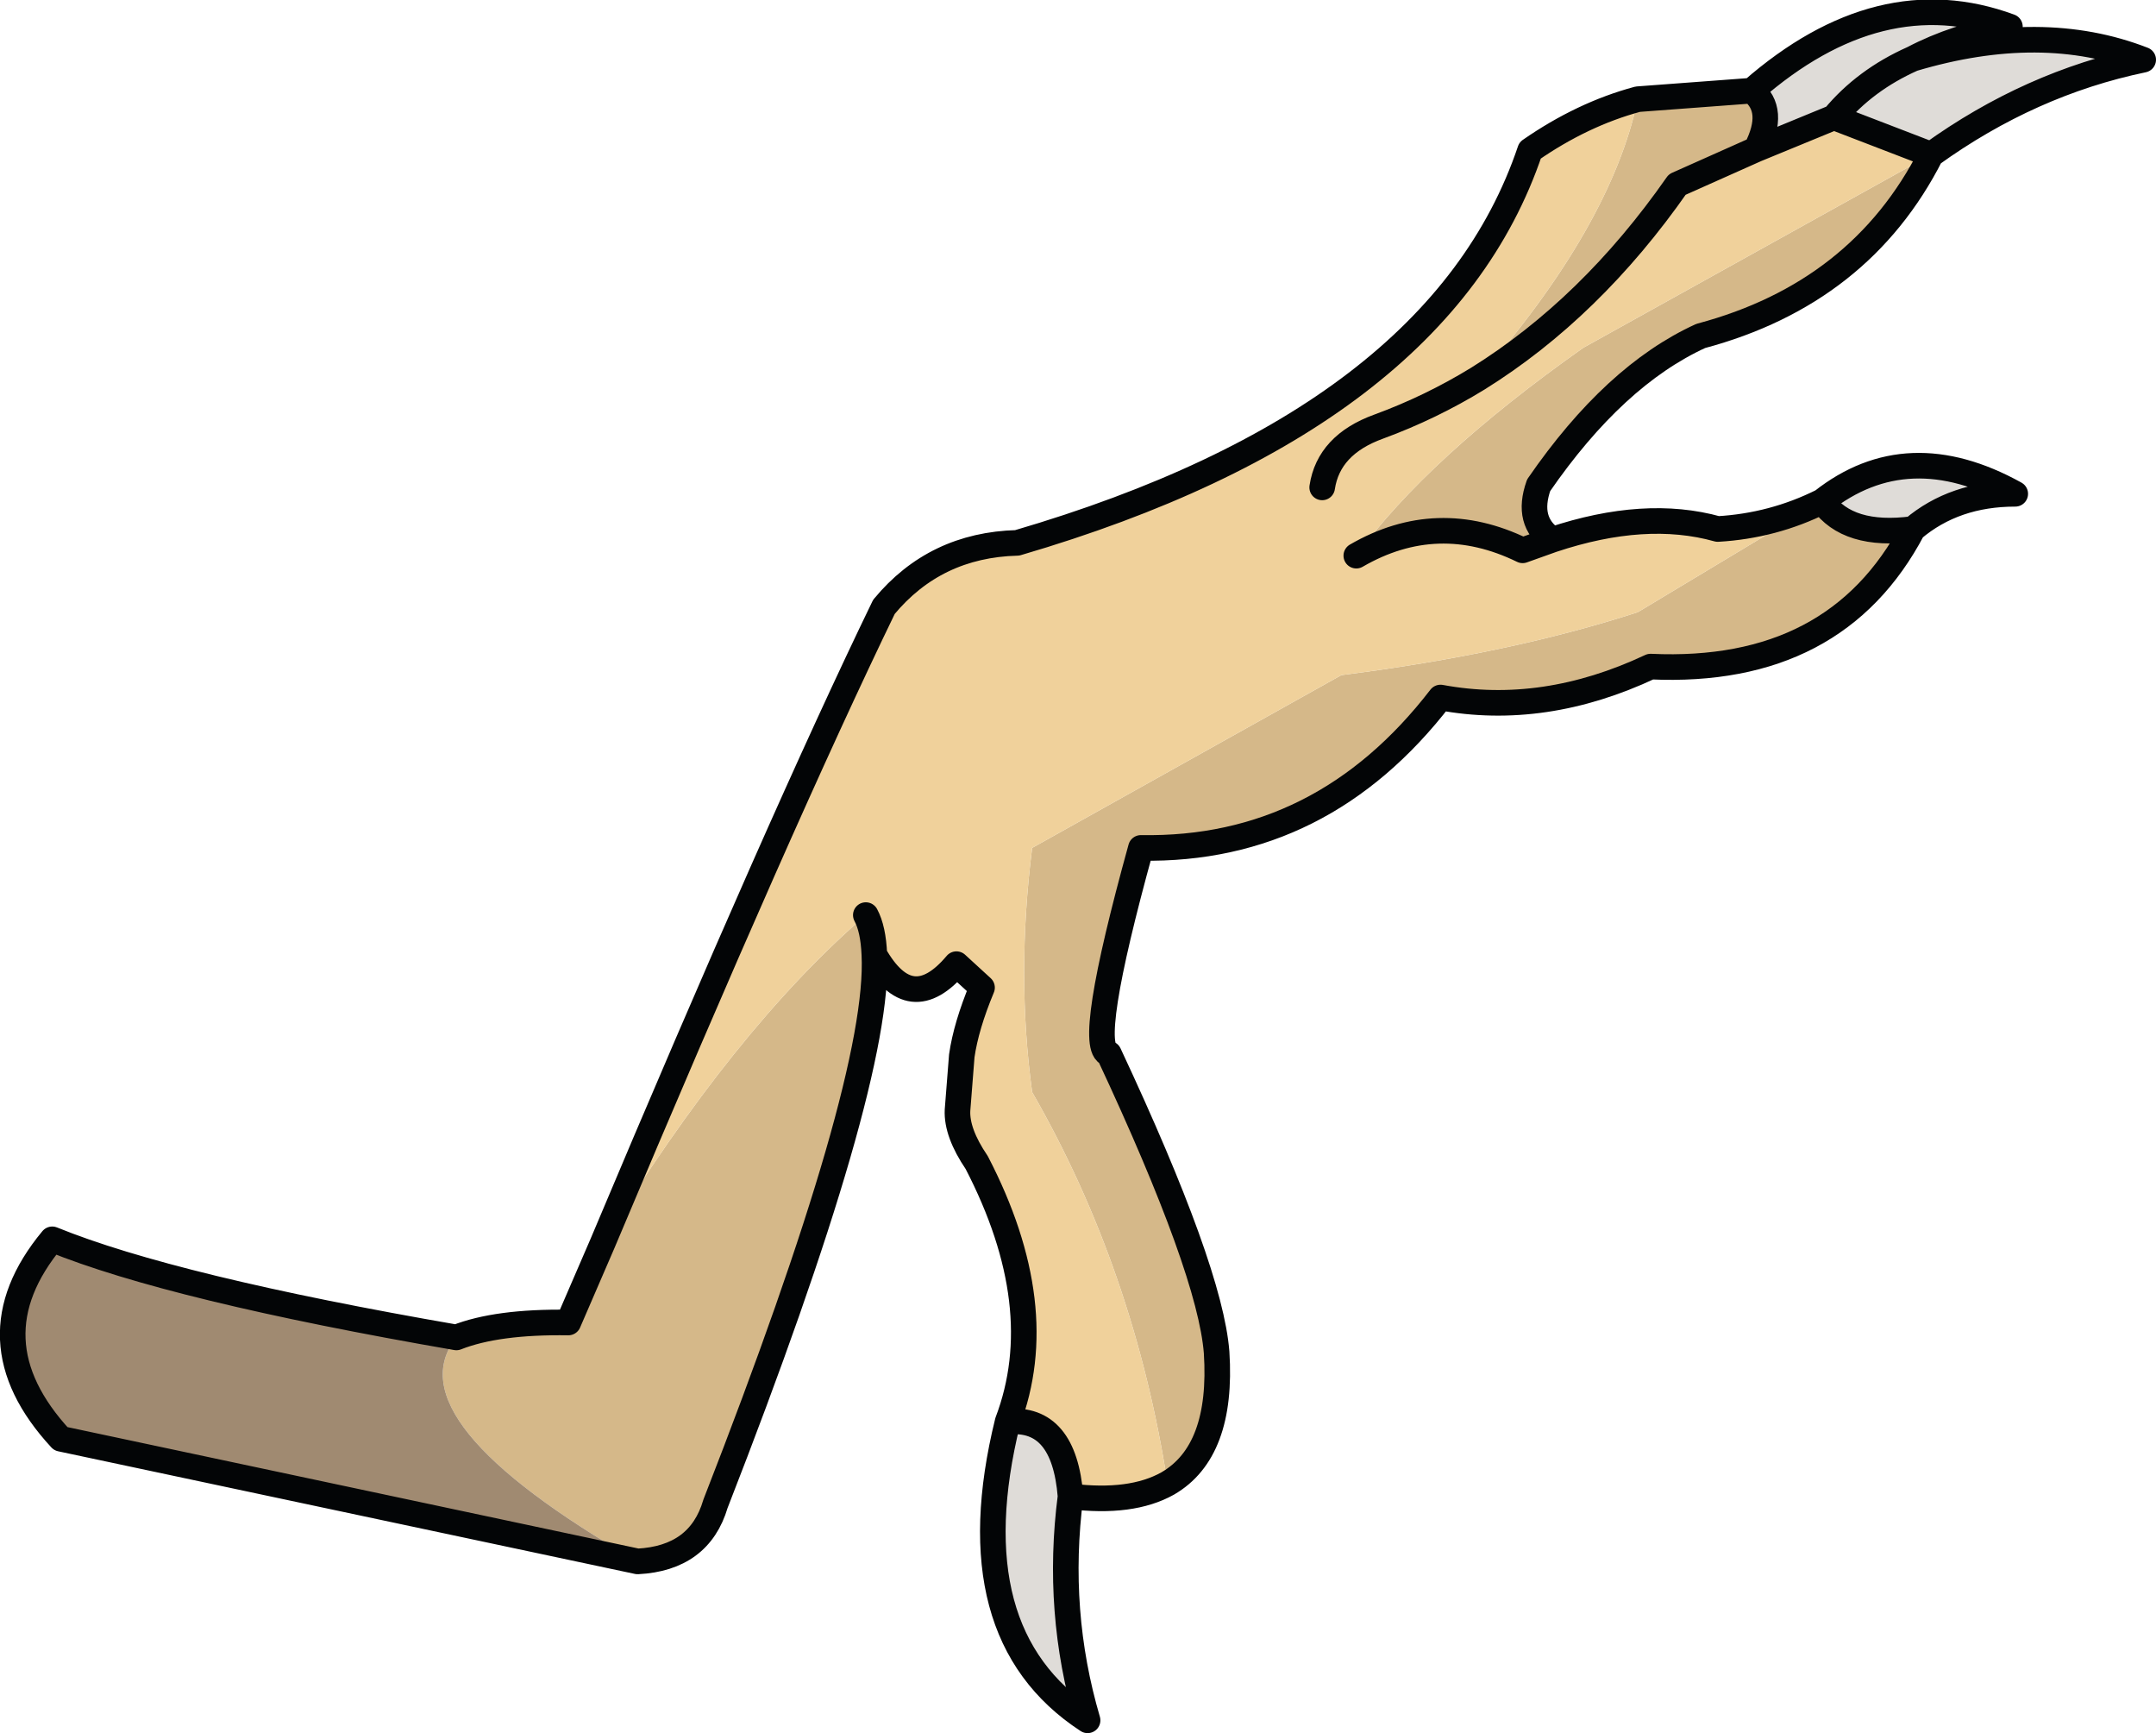 <?xml version="1.0" encoding="UTF-8" standalone="no"?>
<svg xmlns:xlink="http://www.w3.org/1999/xlink" height="81.25px" width="101.1px" xmlns="http://www.w3.org/2000/svg">
  <g transform="matrix(1.0, 0.0, 0.0, 1.0, 50.55, 40.6)">
    <path d="M26.25 -35.95 L31.6 -36.35 Q32.75 -35.45 31.8 -33.6 L28.1 -31.95 Q24.05 -26.15 18.75 -22.85 25.0 -30.0 26.25 -35.95 M40.0 -33.35 Q36.7 -26.85 29.2 -24.85 25.15 -23.0 21.6 -17.85 21.0 -16.15 22.25 -15.3 L20.85 -14.8 Q16.85 -16.75 13.05 -14.55 16.4 -19.15 23.7 -24.3 L40.0 -33.35 M39.15 -15.8 Q35.55 -8.95 26.85 -9.35 21.85 -7.0 17.0 -7.9 11.45 -0.7 2.95 -0.85 0.35 8.55 1.45 8.8 6.2 18.95 6.5 22.8 6.8 27.45 4.2 28.95 2.65 18.95 -2.15 10.6 -2.9 5.1 -2.15 -0.85 L12.35 -8.95 Q20.25 -9.95 26.25 -11.9 L34.9 -17.1 Q36.1 -15.4 39.15 -15.8 M-9.55 4.15 Q-9.25 10.05 -17.0 29.9 -17.75 32.45 -20.65 32.6 -32.2 25.95 -29.15 22.1 -27.25 21.35 -23.9 21.4 L-22.3 17.7 Q-16.15 7.65 -9.95 2.3 -9.6 2.95 -9.55 4.15" fill="#d5b889" fill-rule="evenodd" stroke="none"/>
    <path d="M-22.3 17.7 Q-13.9 -2.25 -9.1 -12.15 -6.7 -15.05 -2.85 -15.15 16.95 -20.95 21.2 -33.55 23.65 -35.25 26.25 -35.95 25.0 -30.0 18.75 -22.85 24.05 -26.15 28.1 -31.95 L31.8 -33.6 35.45 -35.1 40.0 -33.35 23.7 -24.3 Q16.4 -19.15 13.05 -14.55 16.85 -16.75 20.85 -14.8 L22.25 -15.3 Q26.6 -16.75 30.0 -15.8 32.6 -15.95 34.9 -17.1 L26.25 -11.9 Q20.25 -9.95 12.35 -8.95 L-2.15 -0.85 Q-2.9 5.1 -2.15 10.6 2.65 18.95 4.2 28.95 2.5 29.9 -0.35 29.55 -0.65 25.8 -3.3 26.05 -1.25 20.65 -4.75 13.9 -5.7 12.5 -5.65 11.45 L-5.45 8.9 Q-5.25 7.5 -4.5 5.7 L-5.7 4.6 Q-7.85 7.15 -9.55 4.15 -9.6 2.95 -9.95 2.3 -16.15 7.65 -22.3 17.7 M11.45 -17.75 Q11.75 -19.75 14.1 -20.6 16.55 -21.5 18.75 -22.85 16.55 -21.5 14.1 -20.6 11.75 -19.75 11.45 -17.75" fill="#f0d19b" fill-rule="evenodd" stroke="none"/>
    <path d="M31.6 -36.35 Q37.6 -41.6 43.7 -39.35 41.15 -38.9 39.15 -37.85 45.2 -39.65 49.95 -37.8 44.65 -36.7 40.0 -33.35 L35.45 -35.1 31.8 -33.6 Q32.75 -35.45 31.6 -36.35 M34.9 -17.1 Q38.9 -20.25 43.95 -17.45 41.1 -17.45 39.15 -15.8 36.1 -15.4 34.9 -17.1 M-0.35 29.55 Q-1.05 34.95 0.45 40.05 -5.75 36.0 -3.3 26.05 -0.65 25.8 -0.35 29.55 M35.45 -35.1 Q36.9 -36.85 39.15 -37.85 36.9 -36.85 35.45 -35.1" fill="#dfdcd8" fill-rule="evenodd" stroke="none"/>
    <path d="M-20.65 32.6 L-47.7 26.85 Q-52.0 22.2 -48.1 17.5 -42.45 19.8 -29.15 22.1 -32.2 25.95 -20.65 32.6" fill="#a08a71" fill-rule="evenodd" stroke="none"/>
    <path d="M-22.3 17.7 Q-13.9 -2.25 -9.1 -12.15 -6.7 -15.05 -2.85 -15.15 16.95 -20.95 21.2 -33.55 23.65 -35.25 26.25 -35.95 L31.6 -36.35 Q37.6 -41.6 43.7 -39.35 41.15 -38.9 39.15 -37.85 45.2 -39.65 49.95 -37.8 44.65 -36.7 40.0 -33.35 36.7 -26.85 29.2 -24.85 25.15 -23.0 21.6 -17.85 21.0 -16.15 22.25 -15.3 26.6 -16.75 30.0 -15.8 32.6 -15.95 34.9 -17.1 38.9 -20.25 43.95 -17.45 41.1 -17.45 39.15 -15.8 35.55 -8.95 26.85 -9.35 21.85 -7.0 17.0 -7.9 11.45 -0.7 2.95 -0.85 0.35 8.55 1.45 8.8 6.2 18.95 6.5 22.8 6.8 27.45 4.2 28.95 2.5 29.9 -0.35 29.55 -1.05 34.95 0.45 40.05 -5.75 36.0 -3.3 26.05 -1.25 20.65 -4.75 13.9 -5.7 12.5 -5.65 11.45 L-5.45 8.9 Q-5.25 7.5 -4.5 5.7 L-5.7 4.6 Q-7.85 7.15 -9.55 4.15 -9.25 10.05 -17.0 29.9 -17.75 32.45 -20.65 32.6 L-47.7 26.85 Q-52.0 22.2 -48.1 17.5 -42.45 19.8 -29.15 22.1 -27.25 21.35 -23.9 21.4 L-22.3 17.7 M-9.95 2.3 Q-9.6 2.95 -9.55 4.15 M31.8 -33.6 L28.1 -31.95 Q24.05 -26.15 18.75 -22.85 16.55 -21.5 14.1 -20.6 11.75 -19.75 11.45 -17.75 M40.0 -33.35 L35.45 -35.1 31.8 -33.6 Q32.75 -35.45 31.6 -36.35 M39.15 -37.85 Q36.9 -36.85 35.45 -35.1 M22.25 -15.3 L20.85 -14.8 Q16.85 -16.75 13.05 -14.55 M39.15 -15.8 Q36.1 -15.4 34.9 -17.1 M-0.35 29.55 Q-0.65 25.8 -3.3 26.05" fill="none" stroke="#030506" stroke-linecap="round" stroke-linejoin="round" stroke-width="1.2"/>
  </g>
</svg>
